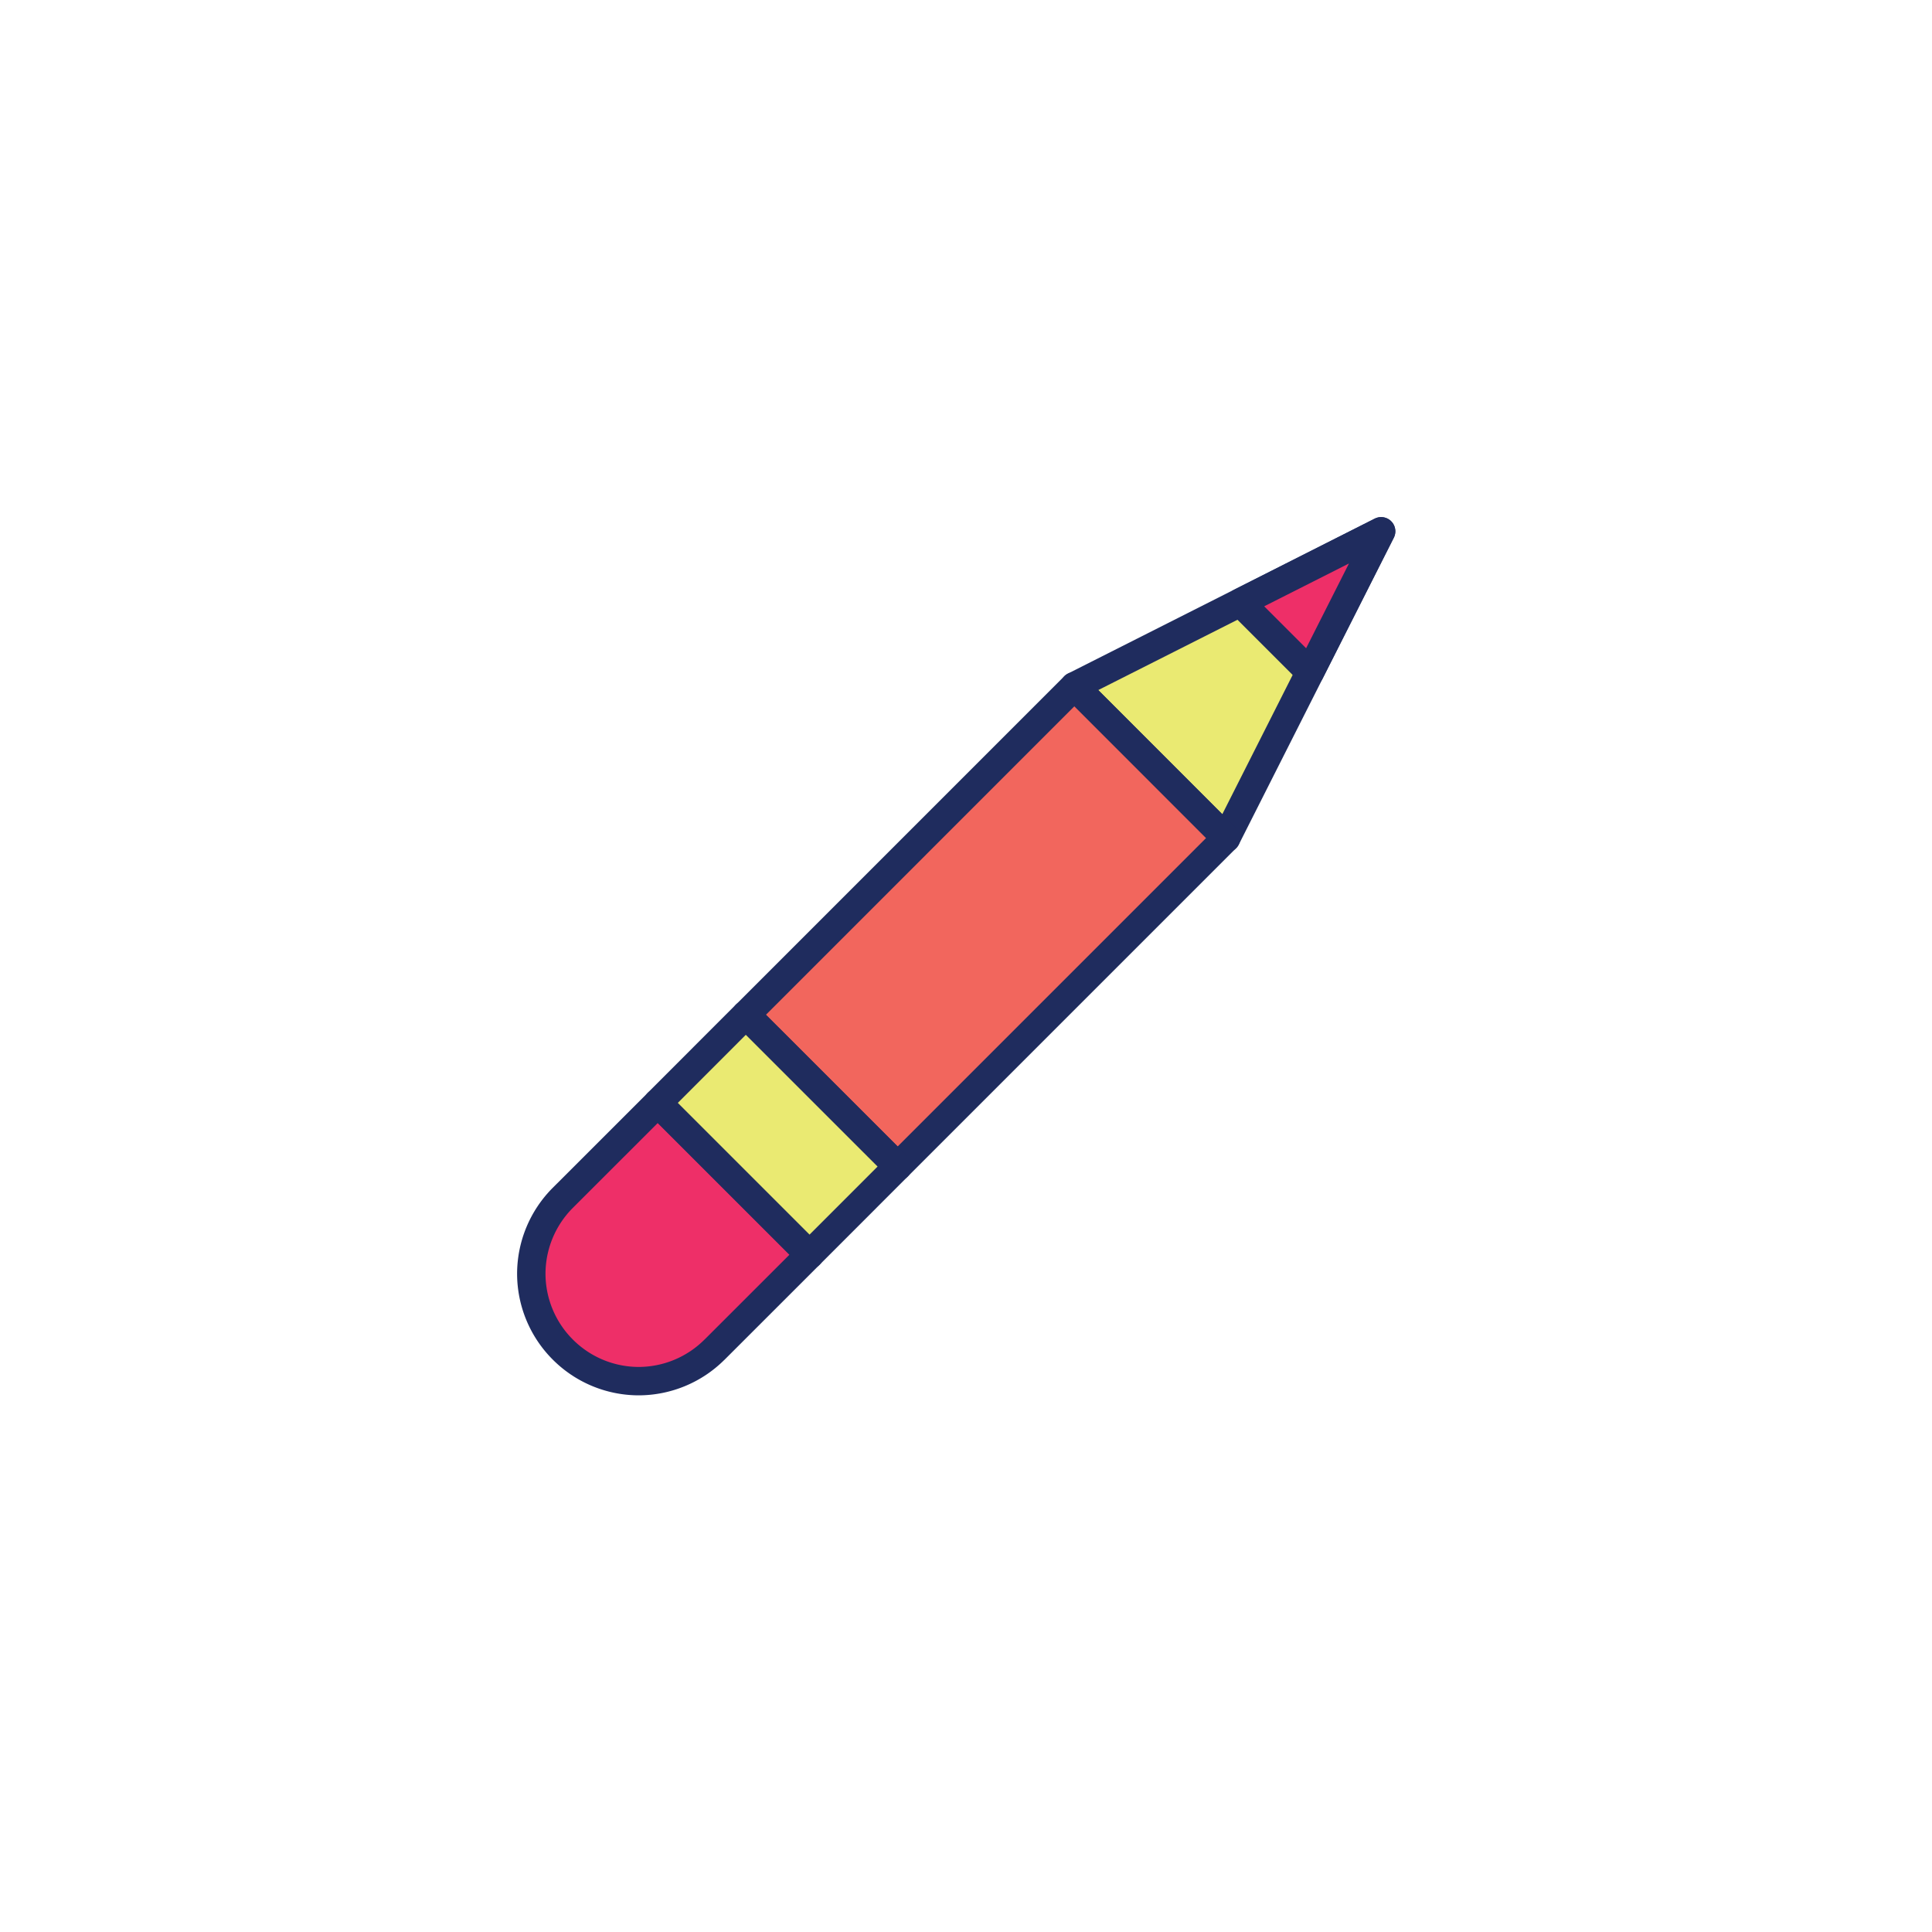 <svg xmlns="http://www.w3.org/2000/svg" width="40" height="40" viewBox="0 0 40 40">
    <g fill="none" fill-rule="evenodd">
        <path fill="#EE2F68" d="M14.796 27.94a2.226 2.226 0 0 1-1.573.655 2.222 2.222 0 0 1-1.569-.652 2.224 2.224 0 0 1-.654-1.57 2.229 2.229 0 0 1 .654-1.575l1.964-1.963 3.143 3.142-1.965 1.964z"/>
        <path stroke="#1F2C5E" stroke-linecap="round" stroke-linejoin="round" stroke-width=".588" d="M14.796 27.94a2.226 2.226 0 0 1-1.573.655 2.222 2.222 0 0 1-1.569-.652 2.224 2.224 0 0 1-.654-1.57 2.229 2.229 0 0 1 .654-1.575l1.964-1.963 3.143 3.142-1.965 1.964z"/>
        <path fill="#EAEA72" d="M25.386 17.352L28.595 11l-6.352 3.208z"/>
        <path stroke="#1F2C5E" stroke-linecap="round" stroke-linejoin="round" stroke-width=".588" d="M25.386 17.352L28.595 11l-6.352 3.208z"/>
        <path fill="#F2665D" d="M22.243 14.208l3.142 3.144-6.8 6.8-3.143-3.142z"/>
        <path stroke="#1F2C5E" stroke-linecap="round" stroke-linejoin="round" stroke-width=".588" d="M22.243 14.208l3.142 3.144-6.8 6.8-3.143-3.142z"/>
        <path fill="#EE2F68" d="M27.121 13.916L28.595 11l-2.916 1.474z"/>
        <path stroke="#1F2C5E" stroke-linecap="round" stroke-linejoin="round" stroke-width=".588" d="M27.121 13.916L28.595 11l-2.916 1.474z"/>
        <path fill="#EAEA72" d="M13.618 22.834l3.143 3.143 1.824-1.825-3.144-3.143z"/>
        <path stroke="#1F2C5E" stroke-linecap="round" stroke-linejoin="round" stroke-width=".588" d="M13.618 22.834l3.143 3.143 1.824-1.825-3.144-3.143z"/>
    </g>
</svg>
